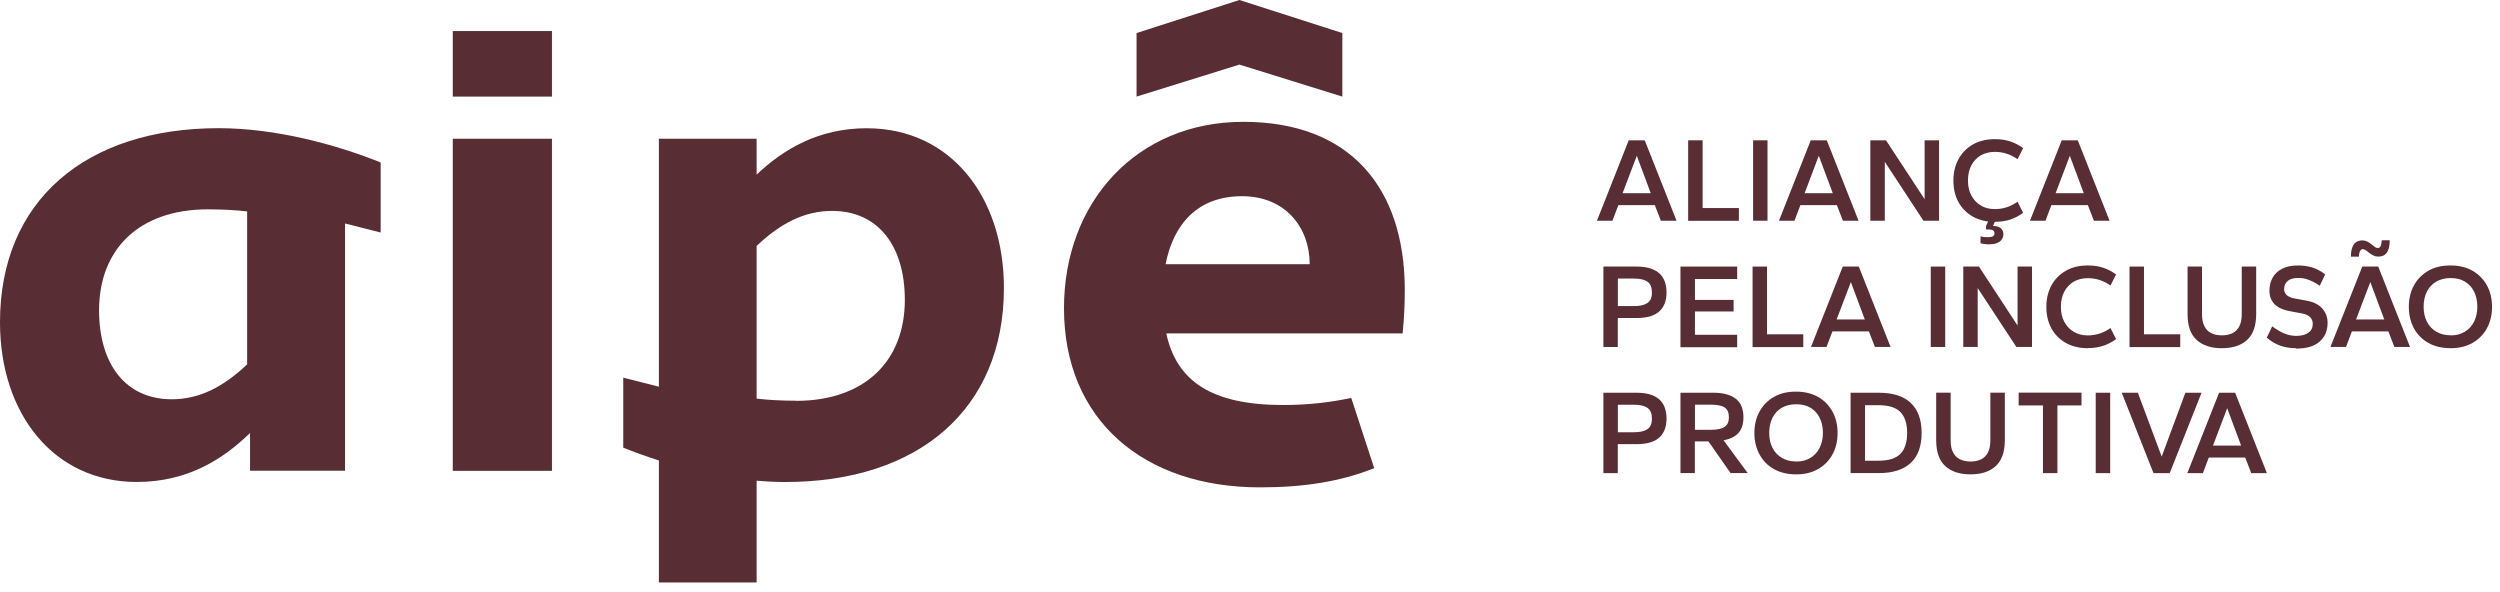 <svg width="262" height="62" viewBox="0 0 262 62" fill="none" xmlns="http://www.w3.org/2000/svg">
<g clip-path="url(#clip0_2726_1287)">
<path d="M170.057 20.246H172.998L171.538 16.326L170.047 20.246H170.057ZM167.361 23.13L170.691 14.704H172.37L175.7 23.13H174.06L173.427 21.498H169.604L168.986 23.13H167.346H167.361Z" fill="#592D34"/>
<path d="M176.92 23.13V14.704H178.435V21.803H182.234V23.14H176.92V23.13Z" fill="#592D34"/>
<path d="M183.725 23.13V14.704H185.235V23.13H183.725Z" fill="#592D34"/>
<path d="M189.134 20.246H192.075L190.609 16.326L189.124 20.246H189.134ZM186.437 23.13L189.767 14.704H191.447L194.776 23.13H193.136L192.503 21.498H188.68L188.062 23.13H186.422H186.437Z" fill="#592D34"/>
<path d="M196.012 23.13V14.704H197.652L201.699 20.877V14.704H203.215V23.13H201.575L197.527 16.957V23.13H196.012Z" fill="#592D34"/>
<path d="M208.505 25.608C208.391 25.608 208.236 25.608 208.062 25.583C207.887 25.573 207.723 25.533 207.558 25.493V24.772C207.698 24.812 207.847 24.822 208.012 24.847C208.176 24.847 208.316 24.857 208.425 24.857C208.615 24.857 208.769 24.817 208.869 24.757C208.969 24.692 209.019 24.592 209.019 24.452C209.019 24.311 208.969 24.211 208.869 24.146C208.769 24.081 208.615 24.046 208.425 24.046H208.136V23.681L208.465 22.985H209.173L208.869 23.681C209.208 23.681 209.472 23.756 209.662 23.906C209.851 24.056 209.956 24.271 209.956 24.537C209.956 24.852 209.826 25.117 209.587 25.308C209.338 25.498 208.984 25.598 208.515 25.598H208.505M209.069 23.255C208.176 23.255 207.404 23.065 206.751 22.699C206.093 22.319 205.589 21.813 205.235 21.157C204.881 20.502 204.717 19.756 204.717 18.919C204.717 18.084 204.896 17.328 205.25 16.682C205.599 16.026 206.108 15.515 206.761 15.14C207.419 14.759 208.186 14.584 209.083 14.584C209.652 14.584 210.18 14.659 210.649 14.814C211.127 14.964 211.581 15.205 212.025 15.52L211.441 16.687C211.062 16.421 210.684 16.231 210.295 16.106C209.901 15.981 209.497 15.916 209.069 15.916C208.505 15.916 208.012 16.041 207.583 16.281C207.164 16.537 206.835 16.877 206.596 17.332C206.357 17.788 206.242 18.309 206.242 18.915C206.242 19.52 206.357 20.041 206.596 20.482C206.835 20.937 207.164 21.278 207.583 21.533C207.997 21.788 208.49 21.913 209.069 21.913C209.497 21.913 209.901 21.848 210.295 21.723C210.684 21.598 211.062 21.408 211.441 21.142L212.025 22.309C211.581 22.624 211.112 22.865 210.649 23.02C210.17 23.17 209.652 23.245 209.083 23.245L209.069 23.27V23.255Z" fill="#592D34"/>
<path d="M215.443 20.246H218.379L216.919 16.326L215.428 20.246H215.443ZM212.742 23.13L216.071 14.704H217.751L221.081 23.13H219.441L218.808 21.498H214.985L214.367 23.13H212.727H212.742Z" fill="#592D34"/>
<path d="M169.553 32.076H171.243C171.861 32.076 172.319 31.976 172.643 31.761C172.962 31.545 173.122 31.18 173.122 30.659C173.122 30.138 172.972 29.733 172.658 29.523C172.344 29.307 171.876 29.192 171.243 29.192H169.553V32.076ZM168.037 36.361V27.936H171.512C172.559 27.936 173.341 28.166 173.87 28.621C174.388 29.077 174.652 29.758 174.652 30.644C174.652 31.53 174.388 32.201 173.87 32.657C173.351 33.112 172.569 33.328 171.512 33.328H169.543V36.366H168.027H168.037V36.361Z" fill="#592D34"/>
<path d="M176.113 36.361V27.936H182.055V29.242H177.629V31.43H181.681V32.642H177.629V35.085H182.055V36.391H176.113V36.361Z" fill="#592D34"/>
<path d="M183.67 36.361V27.936H185.185V35.035H188.984V36.376H183.67V36.361Z" fill="#592D34"/>
<path d="M192.494 33.478H195.43L193.97 29.558L192.479 33.478H192.494ZM189.792 36.361L193.122 27.936H194.802L198.132 36.361H196.492L195.859 34.729H192.04L191.417 36.361H189.777H189.792Z" fill="#592D34"/>
<path d="M202.344 36.361V27.936H203.859V36.361H202.344Z" fill="#592D34"/>
<path d="M205.752 36.361V27.936H207.392L211.44 34.114V27.936H212.955V36.361H211.315L207.262 30.188V36.361H205.752Z" fill="#592D34"/>
<path d="M218.809 36.491C217.916 36.491 217.144 36.301 216.491 35.936C215.833 35.555 215.329 35.05 214.975 34.394C214.622 33.733 214.457 32.987 214.457 32.156C214.457 31.325 214.636 30.564 214.985 29.918C215.339 29.262 215.848 28.756 216.501 28.376C217.159 27.995 217.926 27.82 218.824 27.82C219.392 27.82 219.92 27.895 220.389 28.051C220.867 28.201 221.321 28.441 221.765 28.762L221.182 29.923C220.803 29.658 220.424 29.467 220.035 29.342C219.641 29.217 219.237 29.152 218.809 29.152C218.241 29.152 217.752 29.277 217.323 29.517C216.905 29.773 216.576 30.113 216.336 30.569C216.097 31.024 215.982 31.545 215.982 32.151C215.982 32.757 216.097 33.277 216.336 33.718C216.576 34.173 216.905 34.514 217.323 34.769C217.737 35.025 218.231 35.15 218.809 35.15C219.237 35.15 219.641 35.085 220.035 34.959C220.424 34.834 220.803 34.644 221.182 34.379L221.765 35.545C221.321 35.861 220.853 36.101 220.389 36.251C219.91 36.401 219.392 36.481 218.824 36.481L218.809 36.507" fill="#592D34"/>
<path d="M223.174 36.361V27.936H224.689V35.035H228.488V36.376H223.174V36.361Z" fill="#592D34"/>
<path d="M232.85 36.492C231.718 36.492 230.831 36.201 230.203 35.62C229.57 35.04 229.256 34.139 229.256 32.902V27.931H230.771V32.902C230.771 33.423 230.846 33.838 231.011 34.169C231.175 34.499 231.414 34.749 231.728 34.905C232.042 35.07 232.421 35.145 232.85 35.145C233.279 35.145 233.672 35.07 233.986 34.905C234.3 34.739 234.53 34.499 234.694 34.169C234.859 33.838 234.934 33.408 234.934 32.902V27.931H236.449V32.902C236.449 34.129 236.13 35.04 235.502 35.62C234.869 36.201 233.986 36.492 232.85 36.492Z" fill="#592D34"/>
<path d="M240.612 36.491C240.019 36.491 239.491 36.401 238.997 36.236C238.504 36.061 238.025 35.781 237.557 35.39L238.125 34.199C238.584 34.539 239.012 34.794 239.426 34.959C239.845 35.125 240.233 35.2 240.627 35.2C241.191 35.2 241.619 35.085 241.923 34.869C242.227 34.654 242.377 34.339 242.377 33.943C242.377 33.678 242.292 33.438 242.103 33.247C241.913 33.057 241.649 32.917 241.295 32.857L240.004 32.617C239.237 32.476 238.683 32.211 238.339 31.846C238 31.465 237.836 31.009 237.836 30.479C237.836 29.983 237.935 29.543 238.15 29.137C238.364 28.732 238.693 28.416 239.137 28.176C239.59 27.936 240.159 27.82 240.852 27.82C241.345 27.82 241.809 27.885 242.292 28.021C242.756 28.161 243.224 28.401 243.678 28.756L243.11 29.948C242.721 29.683 242.352 29.482 241.988 29.342C241.619 29.192 241.255 29.127 240.891 29.127C240.383 29.127 240.004 29.227 239.755 29.442C239.501 29.658 239.376 29.938 239.376 30.288C239.376 30.554 239.466 30.769 239.655 30.934C239.845 31.099 240.109 31.215 240.463 31.275L241.749 31.515C242.517 31.655 243.06 31.946 243.414 32.376C243.768 32.807 243.932 33.287 243.932 33.833C243.932 34.654 243.653 35.3 243.1 35.795C242.541 36.291 241.724 36.532 240.637 36.532L240.612 36.491Z" fill="#592D34"/>
<path d="M246.932 33.478H249.873L248.408 29.558L246.917 33.478H246.932ZM246.379 26.9C246.379 26.534 246.414 26.229 246.504 25.974C246.593 25.718 246.718 25.518 246.893 25.393C247.072 25.268 247.296 25.193 247.575 25.193C247.765 25.193 247.929 25.233 248.079 25.308C248.233 25.383 248.383 25.483 248.508 25.588C248.637 25.688 248.762 25.788 248.877 25.869C248.991 25.959 249.101 25.994 249.206 25.994C249.31 25.994 249.42 25.929 249.48 25.803C249.544 25.678 249.594 25.473 249.609 25.183H250.442C250.442 25.548 250.402 25.854 250.312 26.119C250.227 26.384 250.098 26.574 249.923 26.7C249.744 26.825 249.52 26.89 249.24 26.89C249.051 26.89 248.886 26.855 248.737 26.775C248.587 26.7 248.433 26.609 248.308 26.509C248.184 26.409 248.054 26.309 247.944 26.229C247.83 26.154 247.715 26.114 247.615 26.114C247.501 26.114 247.401 26.179 247.336 26.304C247.271 26.429 247.222 26.619 247.212 26.9H246.379ZM244.231 36.362L247.566 27.936H249.24L252.57 36.362H250.93L250.302 34.73H246.479L245.861 36.362H244.221H244.231Z" fill="#592D34"/>
<path d="M256.822 35.15C257.39 35.15 257.884 35.025 258.312 34.769C258.731 34.514 259.055 34.163 259.284 33.708C259.509 33.252 259.623 32.732 259.623 32.141C259.623 31.55 259.509 31.014 259.284 30.559C259.055 30.103 258.731 29.748 258.312 29.508C257.894 29.252 257.39 29.142 256.822 29.142C256.254 29.142 255.74 29.267 255.322 29.508C254.908 29.748 254.564 30.103 254.34 30.559C254.11 31.014 253.996 31.535 253.996 32.141C253.996 32.747 254.11 33.267 254.34 33.708C254.564 34.163 254.893 34.504 255.322 34.759C255.75 35.014 256.244 35.14 256.822 35.14V35.15ZM256.812 36.491C255.915 36.491 255.147 36.301 254.489 35.936C253.836 35.57 253.328 35.05 252.974 34.394C252.625 33.733 252.445 32.987 252.445 32.156C252.445 31.325 252.625 30.564 252.974 29.918C253.328 29.262 253.836 28.756 254.489 28.376C255.147 27.995 255.915 27.82 256.812 27.82C257.709 27.82 258.477 28.011 259.12 28.376C259.778 28.756 260.266 29.262 260.635 29.918C260.989 30.574 261.164 31.32 261.164 32.156C261.164 32.992 260.989 33.748 260.635 34.394C260.281 35.05 259.778 35.56 259.12 35.936C258.462 36.316 257.694 36.491 256.812 36.491Z" fill="#592D34"/>
<path d="M169.553 45.298H171.243C171.861 45.298 172.319 45.198 172.643 44.983C172.962 44.768 173.122 44.402 173.122 43.882C173.122 43.361 172.972 42.961 172.658 42.745C172.344 42.53 171.876 42.415 171.243 42.415H169.553V45.298ZM168.037 49.584V41.158H171.512C172.559 41.158 173.341 41.383 173.87 41.839C174.388 42.295 174.652 42.975 174.652 43.862C174.652 44.748 174.388 45.419 173.87 45.874C173.351 46.33 172.569 46.545 171.512 46.545H169.543V49.584H168.027H168.037Z" fill="#592D34"/>
<path d="M177.629 45.043H179.319C179.962 45.043 180.43 44.943 180.734 44.738C181.033 44.538 181.188 44.207 181.188 43.752C181.188 43.256 181.048 42.916 180.759 42.715C180.47 42.515 179.987 42.41 179.319 42.41H177.629V45.043ZM176.113 49.584V41.158H179.583C180.595 41.158 181.362 41.373 181.906 41.789C182.449 42.205 182.713 42.865 182.713 43.727C182.713 44.437 182.539 44.978 182.185 45.374C181.831 45.764 181.313 46.019 180.63 46.145L183.157 49.574H181.362L179.045 46.26H177.619V49.574H176.104L176.113 49.584Z" fill="#592D34"/>
<path d="M188.241 48.372C188.809 48.372 189.298 48.247 189.726 47.992C190.145 47.737 190.474 47.386 190.699 46.931C190.928 46.475 191.042 45.954 191.042 45.364C191.042 44.773 190.928 44.237 190.699 43.782C190.474 43.326 190.145 42.97 189.726 42.73C189.313 42.48 188.809 42.365 188.241 42.365C187.673 42.365 187.154 42.49 186.736 42.73C186.322 42.97 185.983 43.326 185.754 43.782C185.529 44.237 185.415 44.758 185.415 45.364C185.415 45.969 185.529 46.49 185.754 46.931C185.983 47.386 186.307 47.727 186.736 47.982C187.169 48.237 187.658 48.362 188.241 48.362V48.377M188.226 49.714C187.329 49.714 186.561 49.524 185.903 49.158C185.25 48.793 184.747 48.272 184.393 47.616C184.039 46.961 183.859 46.21 183.859 45.379C183.859 44.547 184.039 43.786 184.393 43.141C184.747 42.485 185.25 41.974 185.903 41.599C186.561 41.218 187.329 41.043 188.226 41.043C189.123 41.043 189.891 41.233 190.534 41.599C191.192 41.979 191.686 42.485 192.049 43.141C192.403 43.797 192.578 44.542 192.578 45.379C192.578 46.215 192.403 46.971 192.049 47.616C191.695 48.272 191.192 48.778 190.534 49.158C189.881 49.539 189.108 49.714 188.226 49.714Z" fill="#592D34"/>
<path d="M195.454 48.282H196.869C197.931 48.282 198.684 48.042 199.167 47.561C199.631 47.081 199.87 46.345 199.87 45.374C199.87 44.402 199.631 43.666 199.167 43.186C198.699 42.705 197.931 42.465 196.869 42.465H195.454V48.297V48.282ZM193.943 49.584V41.158H196.909C198.37 41.158 199.481 41.514 200.239 42.22C200.997 42.931 201.386 43.977 201.386 45.369C201.386 46.76 201.007 47.822 200.239 48.518C199.467 49.229 198.36 49.579 196.909 49.579H193.943V49.584Z" fill="#592D34"/>
<path d="M206.511 49.713C205.375 49.713 204.492 49.423 203.859 48.842C203.231 48.261 202.912 47.36 202.912 46.124V41.152H204.427V46.124C204.427 46.644 204.502 47.06 204.667 47.39C204.831 47.721 205.071 47.971 205.385 48.126C205.704 48.291 206.082 48.367 206.511 48.367C206.94 48.367 207.329 48.291 207.643 48.126C207.962 47.961 208.186 47.721 208.351 47.39C208.515 47.06 208.59 46.629 208.59 46.124V41.152H210.105V46.124C210.105 47.35 209.791 48.261 209.158 48.842C208.53 49.423 207.643 49.713 206.511 49.713Z" fill="#592D34"/>
<path d="M214.102 49.583V42.489H211.555V41.148H218.14V42.489H215.617V49.583H214.092H214.102Z" fill="#592D34"/>
<path d="M219.631 49.584V41.158H221.146V49.584H219.631Z" fill="#592D34"/>
<path d="M225.687 49.584L222.357 41.158H224.047L226.545 47.852L229.027 41.158H230.722L227.387 49.584H225.712H225.687Z" fill="#592D34"/>
<path d="M231.934 46.7H234.87L233.409 42.78L231.919 46.7H231.934ZM229.232 49.584L232.562 41.158H234.241L237.571 49.584H235.931L235.298 47.952H231.48L230.862 49.584H229.217H229.232Z" fill="#592D34"/>
<path d="M25.911 38.174C23.429 40.527 20.931 41.844 18 41.844C13.17 41.844 10.383 38.174 10.383 32.517C10.383 26.129 14.556 21.939 21.799 21.939C23.264 21.939 24.65 22.014 25.901 22.154V38.159L25.911 38.169M0 33.769C0 43.386 5.638 50.51 14.341 50.51C19.695 50.51 23.429 48.082 26.205 45.374V49.334H36.16V23.42L39.893 24.367V17.027C35.138 15.115 28.842 13.433 22.91 13.433C8.933 13.438 0 21.067 0 33.769Z" fill="#592D34"/>
<path d="M83.396 41.994C81.931 41.994 80.545 41.919 79.294 41.779V25.773C81.781 23.42 84.279 22.104 87.205 22.104C92.04 22.104 94.826 25.773 94.826 31.431C94.826 37.819 90.649 42.009 83.406 42.009M90.864 13.438C85.704 13.438 82.045 15.7 79.294 18.299V14.539H69.05V40.527L65.316 39.576V46.916C66.478 47.381 67.739 47.837 69.05 48.257V61.039H79.294V50.375C80.306 50.465 81.303 50.515 82.3 50.515C96.277 50.515 105.21 42.87 105.21 30.184C105.21 20.567 99.572 13.443 90.864 13.443" fill="#592D34"/>
<path d="M57.844 14.539H47.451V49.344H57.844V14.539Z" fill="#592D34"/>
<path d="M122.153 27.686C122.986 23.445 125.548 20.562 130.154 20.562C134.76 20.562 137.257 23.891 137.257 27.686H122.153ZM147.222 30.419C147.222 19.666 141.484 12.767 130.304 12.767C119.123 12.767 111.506 21.167 111.506 32.302C111.506 44.042 119.88 51.076 132.043 51.076C136.699 51.076 140.537 50.455 144.017 49.063L141.609 41.699C139.441 42.169 137.093 42.445 134.466 42.445C126.984 42.445 123.29 39.941 122.228 34.94H146.998C147.147 33.423 147.222 31.841 147.222 30.399" fill="#592D34"/>
<path d="M57.844 3.254H47.451V10.123H57.844V3.254Z" fill="#592D34"/>
<path d="M140.676 10.123V3.464L129.888 0L119.111 3.464V10.123L129.888 6.769L140.676 10.123Z" fill="#592D34"/>
</g>
<defs>
<clipPath id="clip0_2726_1287">
<rect width="261.164" height="61.038" fill="white"/>
</clipPath>
</defs>
</svg>
